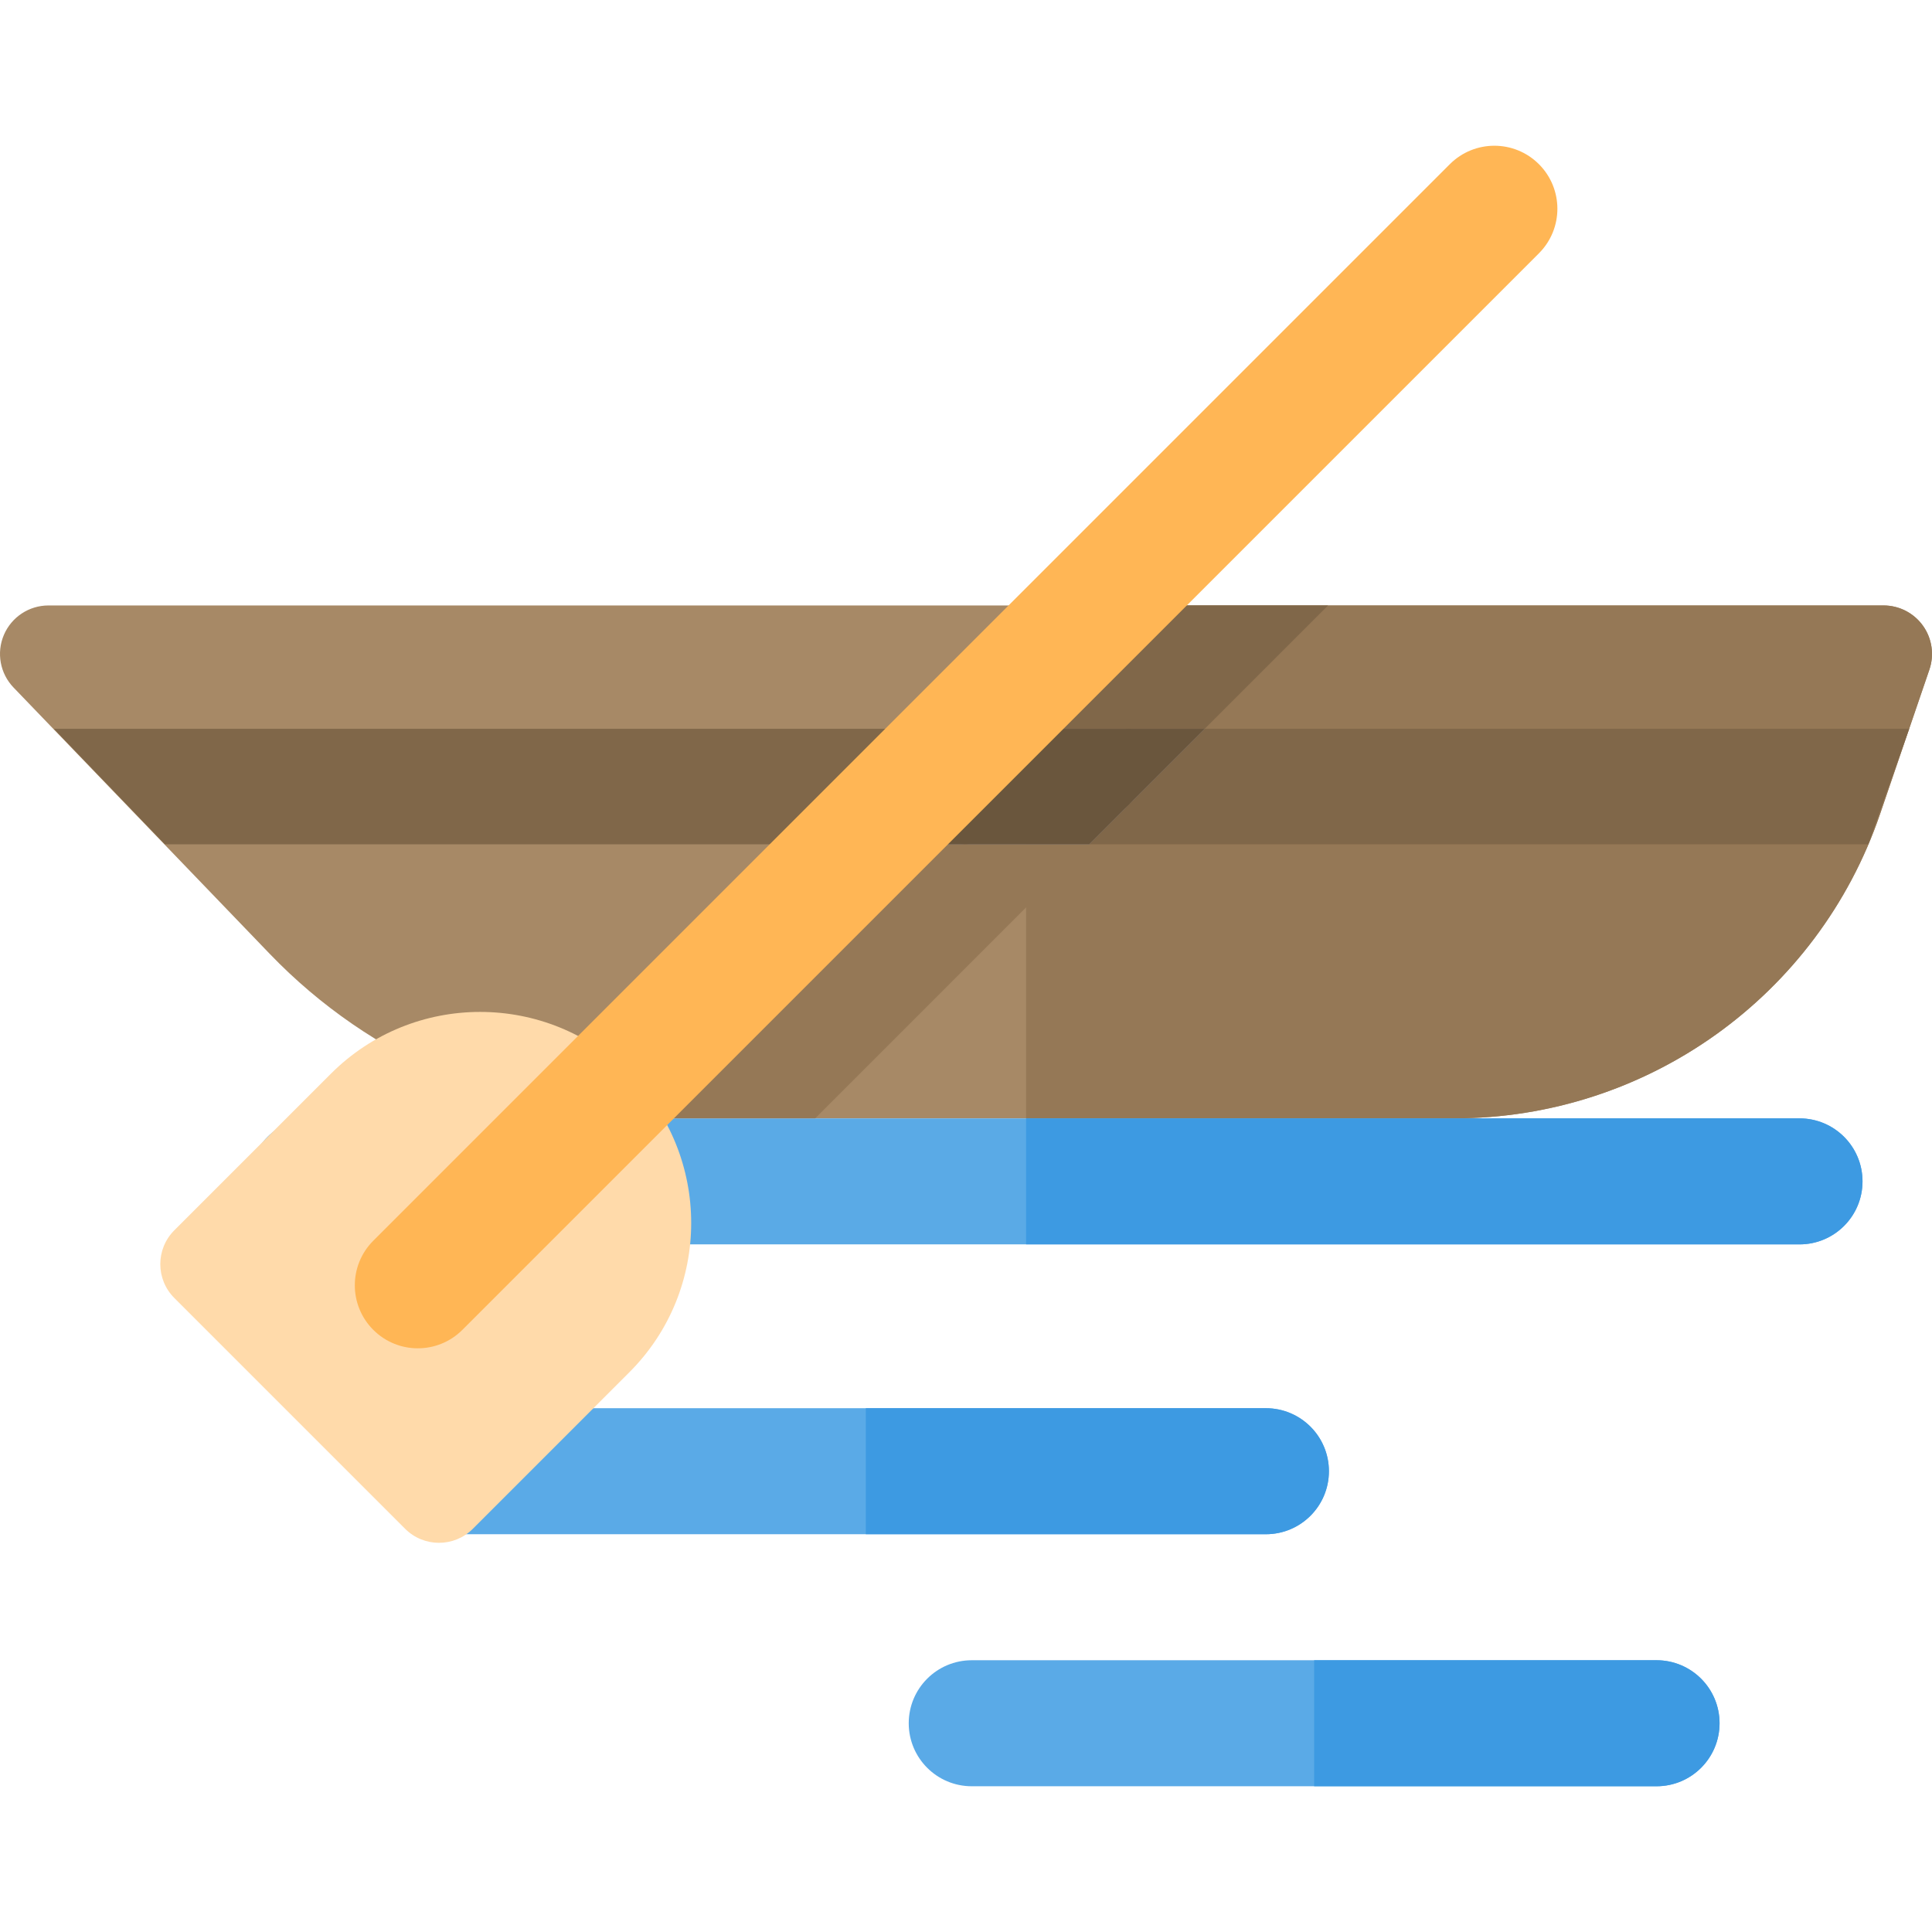 <?xml version="1.0" encoding="iso-8859-1"?>
<!-- Generator: Adobe Illustrator 19.0.0, SVG Export Plug-In . SVG Version: 6.00 Build 0)  -->
<svg version="1.1" id="Layer_1" xmlns="http://www.w3.org/2000/svg" xmlns:xlink="http://www.w3.org/1999/xlink" x="0px" y="0px"
	 viewBox="0 0 512 512" style="enable-background:new 0 0 512 512;" xml:space="preserve">
<pattern  x="-50" y="652" width="38.169" height="38.169" patternUnits="userSpaceOnUse" id="Unnamed_Pattern_51" viewBox="0 -38.169 38.169 38.169" style="overflow:visible;">
	<g>
		<polygon style="fill:none;" points="0,0 38.169,0 38.169,-38.169 0,-38.169 		"/>
		<polygon style="fill:none;" points="0,-38.169 38.169,-38.169 38.169,0 0,0 		"/>
		<polygon style="fill:#958C88;" points="38.169,-38.169 0,-38.169 0,0 38.169,0 		"/>
	</g>
</pattern>
<path style="fill:#A78966;" d="M498.226,215.738c-16.48,48.229-61.806,80.639-112.773,80.639H173.868
	c-38.622,0-75.58-15.73-102.355-43.565L3.588,182.2c-3.57-3.712-4.579-9.196-2.562-13.934s6.668-7.814,11.818-7.814h486.31
	c4.146,0,8.036,2.002,10.448,5.374s3.047,7.701,1.707,11.624L498.226,215.738z"/>
<path style="fill:#957856;" d="M509.603,165.824c-2.411-3.372-6.302-5.374-10.448-5.374H271.923v135.927h113.531
	c50.967,0,96.292-32.411,112.773-80.639l13.084-38.29C512.65,173.526,512.015,169.196,509.603,165.824z"/>
<g>
	<path style="fill:#5AAAE7;" d="M335.479,406.585H123.419c-9.222,0-16.698-7.476-16.698-16.698s7.476-16.698,16.698-16.698h212.061
		c9.222,0,16.698,7.476,16.698,16.698S344.701,406.585,335.479,406.585z"/>
	<path style="fill:#5AAAE7;" d="M439.004,473.377H257.521c-9.222,0-16.698-7.476-16.698-16.698s7.476-16.698,16.698-16.698h181.484
		c9.222,0,16.698,7.476,16.698,16.698S448.227,473.377,439.004,473.377z"/>
</g>
<g>
	<path style="fill:#3D9AE2;" d="M439.004,439.98h-90.742v33.397h90.742c9.222,0,16.698-7.476,16.698-16.698
		S448.227,439.98,439.004,439.98z"/>
	<path style="fill:#3D9AE2;" d="M335.479,373.188H229.448v33.397h106.031c9.222,0,16.698-7.476,16.698-16.698
		S344.701,373.188,335.479,373.188z"/>
</g>
<path style="fill:#5AAAE6;" d="M476.888,329.775H82.703c-9.222,0-16.698-7.476-16.698-16.698s7.476-16.698,16.698-16.698h394.184
	c9.222,0,16.698,7.476,16.698,16.698S486.11,329.775,476.888,329.775z"/>
<path style="fill:#3D9AE2;" d="M476.888,296.378H271.923v33.397h204.966c9.222,0,16.698-7.476,16.698-16.698
	S486.11,296.378,476.888,296.378z"/>
<g>
	<polygon style="fill:#806749;" points="495.13,223.744 43.701,223.744 14.263,193.135 505.95,193.135 	"/>
	<polygon style="fill:#806749;" points="351.946,160.451 304.717,160.451 272.032,193.135 319.262,193.135 	"/>
</g>
<polygon style="fill:#957856;" points="168.791,296.378 216.021,296.378 288.655,223.744 241.425,223.744 "/>
<pattern  id="SVGID_1_" xlink:href="#Unnamed_Pattern_51" patternTransform="matrix(1.113 0 0 -1.113 -729.807 -21271.144)">
</pattern>
<polygon style="fill:url(#SVGID_1_);" points="272.032,193.135 241.425,223.744 288.655,223.744 319.262,193.135 "/>
<polygon style="fill:#6A563D;" points="272.032,193.135 241.425,223.744 288.655,223.744 319.262,193.135 "/>
<path style="fill:#FFDAAA;" d="M125.304,405.149c-4.954,4.954-12.986,4.954-17.94,0l-61.168-61.168
	c-4.954-4.954-4.954-12.986,0-17.94l41.488-41.488c21.845-21.845,57.262-21.845,79.107,0c21.845,21.845,21.845,57.262,0,79.107
	L125.304,405.149z"/>
<path style="fill:#FFB655;" d="M110.729,357.316c-4.274,0-8.547-1.63-11.807-4.892c-6.521-6.521-6.521-17.094,0-23.615
	L384.218,43.514c6.52-6.521,17.094-6.521,23.615,0c6.521,6.521,6.521,17.094,0,23.615L122.537,352.424
	C119.276,355.686,115.003,357.316,110.729,357.316z"/>
<g>
</g>
<g>
</g>
<g>
</g>
<g>
</g>
<g>
</g>
<g>
</g>
<g>
</g>
<g>
</g>
<g>
</g>
<g>
</g>
<g>
</g>
<g>
</g>
<g>
</g>
<g>
</g>
<g>
</g>
</svg>
